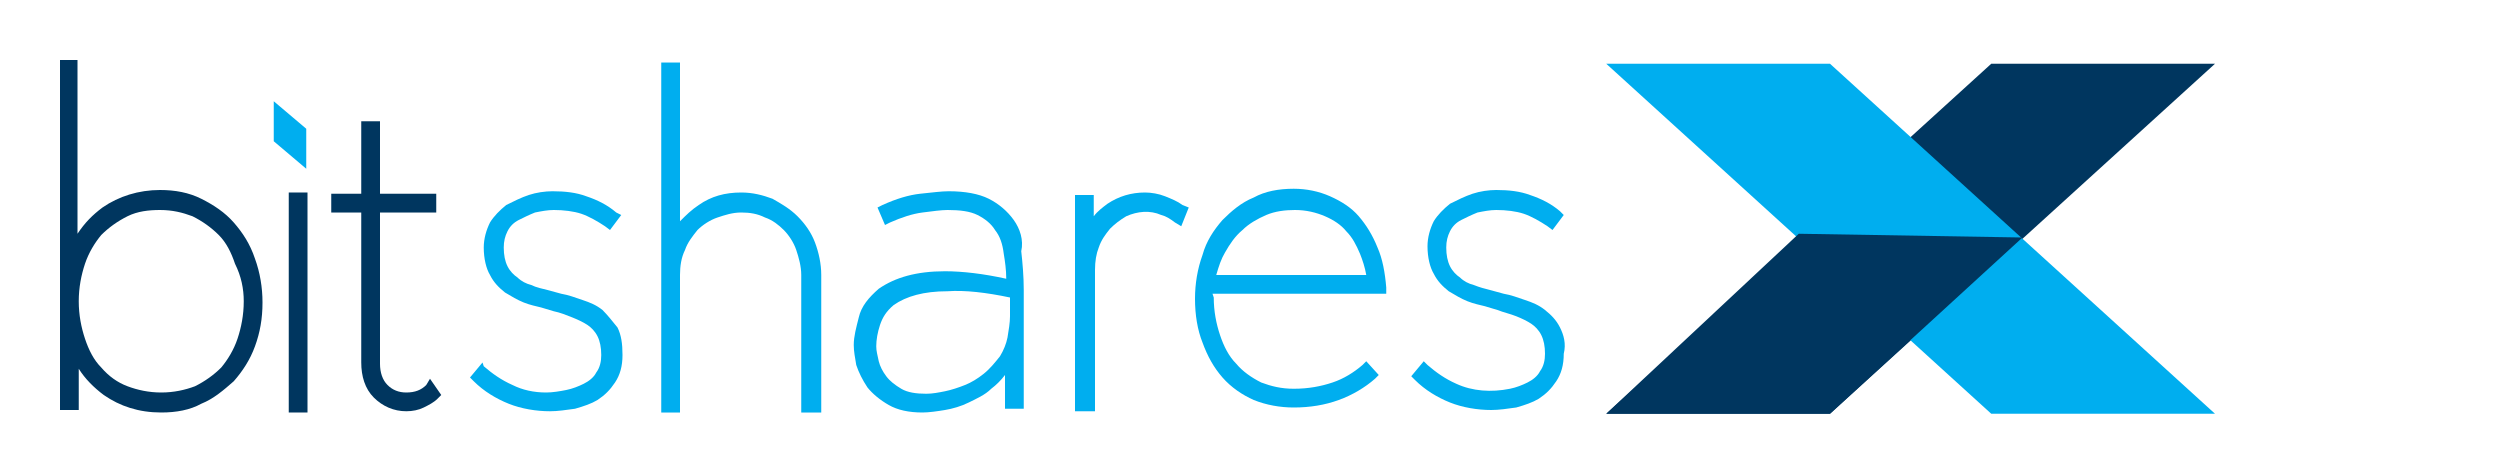 <?xml version="1.0" encoding="utf-8"?>
<!-- Generator: Adobe Illustrator 17.1.0, SVG Export Plug-In . SVG Version: 6.00 Build 0)  -->
<!DOCTYPE svg PUBLIC "-//W3C//DTD SVG 1.1//EN" "http://www.w3.org/Graphics/SVG/1.1/DTD/svg11.dtd">
<svg version="1.1" id="Ebene_1" xmlns="http://www.w3.org/2000/svg" xmlns:xlink="http://www.w3.org/1999/xlink" x="0px" y="0px"
	 viewBox="0 0 200 36" enable-background="new 0 0 200 36" xml:space="preserve">
<polygon fill="#00365F" points="128.5,33.1 146.4,33.1 161.8,19.1 177.2,5.1 159.3,5.1 143.9,19.1 "/>
<polygon fill="#00AEEF" points="177.2,33.1 159.3,33.1 128.5,5.1 146.4,5.1 "/>
<polyline fill="#00365F" points="161.8,19 146.4,33.1 128.5,33.1 143.9,18.7 "/>
<line fill="#00365F" x1="24.9" y1="13.2" x2="24.9" y2="13.2"/>
<polygon fill="#00AEEF" points="21.9,11.3 21.9,8.1 24.5,10.3 24.5,13.5 "/>
<path fill="#00365F" d="M18.7,17.8c-0.7-0.8-1.6-1.4-2.6-1.9c-1-0.5-2.1-0.7-3.3-0.7c-1.7,0-3.3,0.5-4.6,1.4c-0.8,0.6-1.4,1.2-2,2.1
	V4.8H4.8v28h1.5v-3.3c0.5,0.8,1.2,1.5,2,2.1c1.3,0.9,2.8,1.4,4.6,1.4c1.2,0,2.3-0.2,3.2-0.7c1-0.4,1.8-1.1,2.6-1.8
	c0.7-0.8,1.3-1.7,1.7-2.8c0.4-1.1,0.6-2.2,0.6-3.5c0-1.2-0.2-2.4-0.6-3.5C20,19.5,19.4,18.6,18.7,17.8z M19.5,24.1
	c0,1.1-0.2,2.1-0.5,3c-0.3,0.9-0.8,1.7-1.3,2.3c-0.6,0.6-1.3,1.1-2.1,1.5c-0.8,0.3-1.7,0.5-2.7,0.5c-1,0-1.9-0.2-2.7-0.5
	c-0.8-0.3-1.5-0.8-2.1-1.5c-0.6-0.6-1-1.4-1.3-2.3c-0.3-0.9-0.5-1.9-0.5-3c0-1.1,0.2-2.1,0.5-3c0.3-0.9,0.8-1.7,1.3-2.3
	c0.6-0.6,1.3-1.1,2.1-1.5c0.8-0.4,1.7-0.5,2.6-0.5c1,0,1.8,0.2,2.6,0.5c0.8,0.4,1.5,0.9,2.1,1.5c0.6,0.6,1,1.4,1.3,2.3
	C19.3,22.1,19.5,23.1,19.5,24.1z"/>
<rect x="23.1" y="15.4" fill="#00365F" width="1.5" height="17.6"/>
<path fill="#00365F" d="M34.1,30.8c-0.4,0.4-0.9,0.6-1.6,0.6c-0.6,0-1.1-0.2-1.5-0.6c-0.4-0.4-0.6-1-0.6-1.7V17h4.5v-1.5h-4.5V9.7
	h-1.5v5.8h-2.4V17h2.4v12c0,1.1,0.3,2.1,1,2.8c0.7,0.7,1.6,1.1,2.6,1.1c0.5,0,1-0.1,1.4-0.3c0.4-0.2,0.8-0.4,1.1-0.7l0.3-0.3
	l-0.9-1.3L34.1,30.8z"/>
<path fill="#00AEEF" d="M48.2,24.8c-0.5-0.4-1-0.6-1.6-0.8c-0.6-0.2-1.1-0.4-1.7-0.5l-1.1-0.3c-0.4-0.1-0.9-0.2-1.3-0.4
	c-0.4-0.1-0.8-0.3-1.1-0.6c-0.3-0.2-0.6-0.5-0.8-0.9c-0.2-0.4-0.3-0.9-0.3-1.5c0-0.5,0.1-0.9,0.3-1.3c0.2-0.4,0.5-0.7,0.9-0.9
	c0.4-0.2,0.8-0.4,1.3-0.6c0.5-0.1,1-0.2,1.5-0.2c0.8,0,1.6,0.1,2.2,0.3c0.6,0.2,1.3,0.6,1.9,1l0.4,0.3l0.9-1.2L49.3,17
	c-0.7-0.6-1.5-1-2.4-1.3c-0.8-0.3-1.7-0.4-2.7-0.4c-0.6,0-1.3,0.1-1.9,0.3c-0.6,0.2-1.2,0.5-1.8,0.8c-0.5,0.4-1,0.9-1.3,1.4
	c-0.3,0.6-0.5,1.3-0.5,2c0,0.9,0.2,1.7,0.5,2.2c0.3,0.6,0.7,1,1.2,1.4c0.5,0.3,1,0.6,1.5,0.8c0.5,0.2,1,0.3,1.4,0.4l1,0.3
	c0.5,0.1,1,0.3,1.5,0.5c0.5,0.2,0.9,0.4,1.2,0.6c0.3,0.2,0.6,0.5,0.8,0.9c0.2,0.4,0.3,0.9,0.3,1.5c0,0.5-0.1,1-0.4,1.4
	c-0.2,0.4-0.6,0.7-1,0.9c-0.4,0.2-0.9,0.4-1.4,0.5c-0.5,0.1-1.1,0.2-1.6,0.2c-1,0-1.9-0.2-2.7-0.6c-0.9-0.4-1.6-0.9-2.3-1.5L38.6,29
	l-1,1.2l0.3,0.3c0.8,0.8,1.8,1.4,2.8,1.8c1,0.4,2.2,0.6,3.3,0.6c0.6,0,1.3-0.1,2-0.2c0.7-0.2,1.3-0.4,1.8-0.7c0.6-0.4,1-0.8,1.4-1.4
	c0.4-0.6,0.6-1.3,0.6-2.2c0-0.9-0.1-1.6-0.4-2.2C49,25.7,48.6,25.2,48.2,24.8z"/>
<path fill="#00AEEF" d="M63.8,17.3c-0.6-0.6-1.3-1-2-1.4c-0.8-0.3-1.6-0.5-2.5-0.5c-1.3,0-2.4,0.3-3.4,1c-0.6,0.4-1,0.8-1.5,1.3V5
	h-1.5v28h1.5v-11c0-0.7,0.1-1.4,0.4-2c0.2-0.6,0.6-1.1,1-1.6c0.4-0.4,1-0.8,1.6-1c0.6-0.2,1.2-0.4,1.9-0.4c0.7,0,1.3,0.1,1.9,0.4
	c0.6,0.2,1.1,0.6,1.5,1c0.4,0.4,0.8,1,1,1.6c0.2,0.6,0.4,1.3,0.4,2v11h1.6v-11c0-0.9-0.2-1.8-0.5-2.6C64.9,18.6,64.4,17.9,63.8,17.3
	z"/>
<path fill="#00AEEF" d="M81.1,17.6c-0.5-0.7-1.2-1.3-2-1.7c-0.8-0.4-1.9-0.6-3.2-0.6c-0.6,0-1.3,0.1-2.3,0.2c-0.9,0.1-1.9,0.4-3,0.9
	l-0.4,0.2l0.6,1.4l0.4-0.2c0.9-0.4,1.8-0.7,2.6-0.8c0.8-0.1,1.5-0.2,2-0.2c1,0,1.8,0.1,2.4,0.4c0.6,0.3,1.1,0.7,1.4,1.2
	c0.4,0.5,0.6,1.1,0.7,1.9c0.1,0.6,0.2,1.3,0.2,2c-1.8-0.4-3.5-0.6-4.9-0.6c-2.3,0-4,0.5-5.3,1.4c-0.8,0.7-1.4,1.4-1.6,2.3
	c-0.2,0.8-0.4,1.5-0.4,2.2c0,0.5,0.1,1,0.2,1.6c0.2,0.6,0.5,1.2,0.9,1.8c0.4,0.5,1,1,1.7,1.4c0.7,0.4,1.6,0.6,2.7,0.6
	c0.5,0,1.2-0.1,1.8-0.2c0.6-0.1,1.3-0.3,1.9-0.6c0.6-0.3,1.3-0.6,1.8-1.1c0.4-0.3,0.8-0.7,1.1-1.1v2.7h1.5v-9.5
	c0-1.1-0.1-2.2-0.2-3.1C81.9,19.2,81.6,18.3,81.1,17.6z M80.8,23.8v1.5c0,0.5-0.1,1.1-0.2,1.7c-0.1,0.5-0.3,1-0.6,1.5
	c-0.4,0.5-0.8,1-1.3,1.4c-0.5,0.4-1,0.7-1.5,0.9c-0.5,0.2-1.1,0.4-1.6,0.5c-0.5,0.1-1,0.2-1.5,0.2c-0.8,0-1.5-0.1-2-0.4
	c-0.5-0.3-0.9-0.6-1.2-1c-0.3-0.4-0.5-0.8-0.6-1.2c-0.1-0.5-0.2-0.8-0.2-1.2c0-0.5,0.1-1.1,0.3-1.7c0.2-0.6,0.5-1.1,1.1-1.6
	c1-0.7,2.4-1.1,4.3-1.1C77.2,23.2,78.9,23.4,80.8,23.8z"/>
<path fill="#00AEEF" d="M94.6,16.4c-0.4-0.3-0.9-0.5-1.4-0.7c-0.5-0.2-1.1-0.3-1.6-0.3c-1.1,0-2.1,0.3-3,0.9c-0.4,0.3-0.8,0.6-1.1,1
	v-1.7H86v17.3h1.6V21.6c0-0.7,0.1-1.3,0.3-1.8c0.2-0.6,0.5-1,0.9-1.5c0.4-0.4,0.8-0.7,1.3-1c0.9-0.4,1.9-0.5,2.8-0.1
	c0.4,0.1,0.7,0.3,1.1,0.6l0.5,0.3l0.6-1.5L94.6,16.4z"/>
<path fill="#00AEEF" d="M97,23.5h13.9l0-0.5c-0.1-1.2-0.3-2.3-0.7-3.2c-0.4-1-0.9-1.8-1.5-2.5c-0.6-0.7-1.4-1.2-2.3-1.6
	c-0.9-0.4-1.9-0.6-2.9-0.6c-1.2,0-2.3,0.2-3.2,0.7c-1,0.4-1.8,1.1-2.5,1.8c-0.7,0.8-1.3,1.7-1.6,2.8c-0.4,1.1-0.6,2.3-0.6,3.5
	c0,1.3,0.2,2.5,0.6,3.5c0.4,1.1,0.9,2,1.6,2.8c0.7,0.8,1.6,1.4,2.5,1.8c1,0.4,2.1,0.6,3.2,0.6c1.3,0,2.5-0.2,3.6-0.6
	c1.1-0.4,2.1-1,2.9-1.7l0.3-0.3l-1-1.1l-0.3,0.3c-0.7,0.6-1.5,1.1-2.4,1.4c-0.9,0.3-1.9,0.5-3.1,0.5c-1,0-1.8-0.2-2.6-0.5
	c-0.8-0.4-1.5-0.9-2-1.5c-0.6-0.6-1-1.4-1.3-2.3c-0.3-0.9-0.5-1.9-0.5-3L97,23.5C97,23.6,97,23.6,97,23.5z M97.3,22
	c0.2-0.7,0.4-1.3,0.7-1.8c0.4-0.7,0.8-1.3,1.4-1.8c0.5-0.5,1.2-0.9,1.9-1.2c0.7-0.3,1.5-0.4,2.3-0.4c0.9,0,1.7,0.2,2.4,0.5
	c0.7,0.3,1.3,0.7,1.7,1.2c0.5,0.5,0.8,1.1,1.1,1.8c0.2,0.5,0.4,1.1,0.5,1.7H97.3z"/>
<path fill="#00AEEF" d="M124.8,26.2c-0.3-0.6-0.7-1-1.2-1.4c-0.5-0.4-1-0.6-1.6-0.8c-0.6-0.2-1.1-0.4-1.7-0.5l-1.1-0.3
	c-0.4-0.1-0.8-0.2-1.3-0.4c-0.4-0.1-0.8-0.3-1.1-0.6c-0.3-0.2-0.6-0.5-0.8-0.9c-0.2-0.4-0.3-0.9-0.3-1.5c0-0.5,0.1-0.9,0.3-1.3
	c0.2-0.4,0.5-0.7,0.9-0.9c0.4-0.2,0.8-0.4,1.3-0.6c0.5-0.1,1-0.2,1.5-0.2c0.8,0,1.6,0.1,2.2,0.3c0.6,0.2,1.3,0.6,1.9,1l0.4,0.3
	l0.9-1.2l-0.3-0.3c-0.7-0.6-1.5-1-2.4-1.3c-0.8-0.3-1.7-0.4-2.7-0.4c-0.6,0-1.3,0.1-1.9,0.3c-0.6,0.2-1.2,0.5-1.8,0.8
	c-0.5,0.4-1,0.9-1.3,1.4c-0.3,0.6-0.5,1.3-0.5,2c0,0.9,0.2,1.7,0.5,2.2c0.3,0.6,0.7,1,1.2,1.4c0.5,0.3,1,0.6,1.5,0.8
	c0.5,0.2,1,0.3,1.4,0.4l1,0.3c0.5,0.2,1,0.3,1.5,0.5c0.5,0.2,0.9,0.4,1.2,0.6c0.3,0.2,0.6,0.5,0.8,0.9c0.2,0.4,0.3,0.9,0.3,1.5
	c0,0.5-0.1,1-0.4,1.4c-0.2,0.4-0.6,0.7-1,0.9c-0.4,0.2-0.9,0.4-1.4,0.5c-1.5,0.3-3,0.2-4.3-0.4c-0.9-0.4-1.6-0.9-2.3-1.5l-0.3-0.3
	l-1,1.2l0.3,0.3c0.8,0.8,1.8,1.4,2.8,1.8c1,0.4,2.2,0.6,3.3,0.6c0.6,0,1.3-0.1,2-0.2c0.7-0.2,1.3-0.4,1.8-0.7c0.6-0.4,1-0.8,1.4-1.4
	c0.4-0.6,0.6-1.3,0.6-2.2C125.3,27.5,125.1,26.8,124.8,26.2z"/>
</svg>
